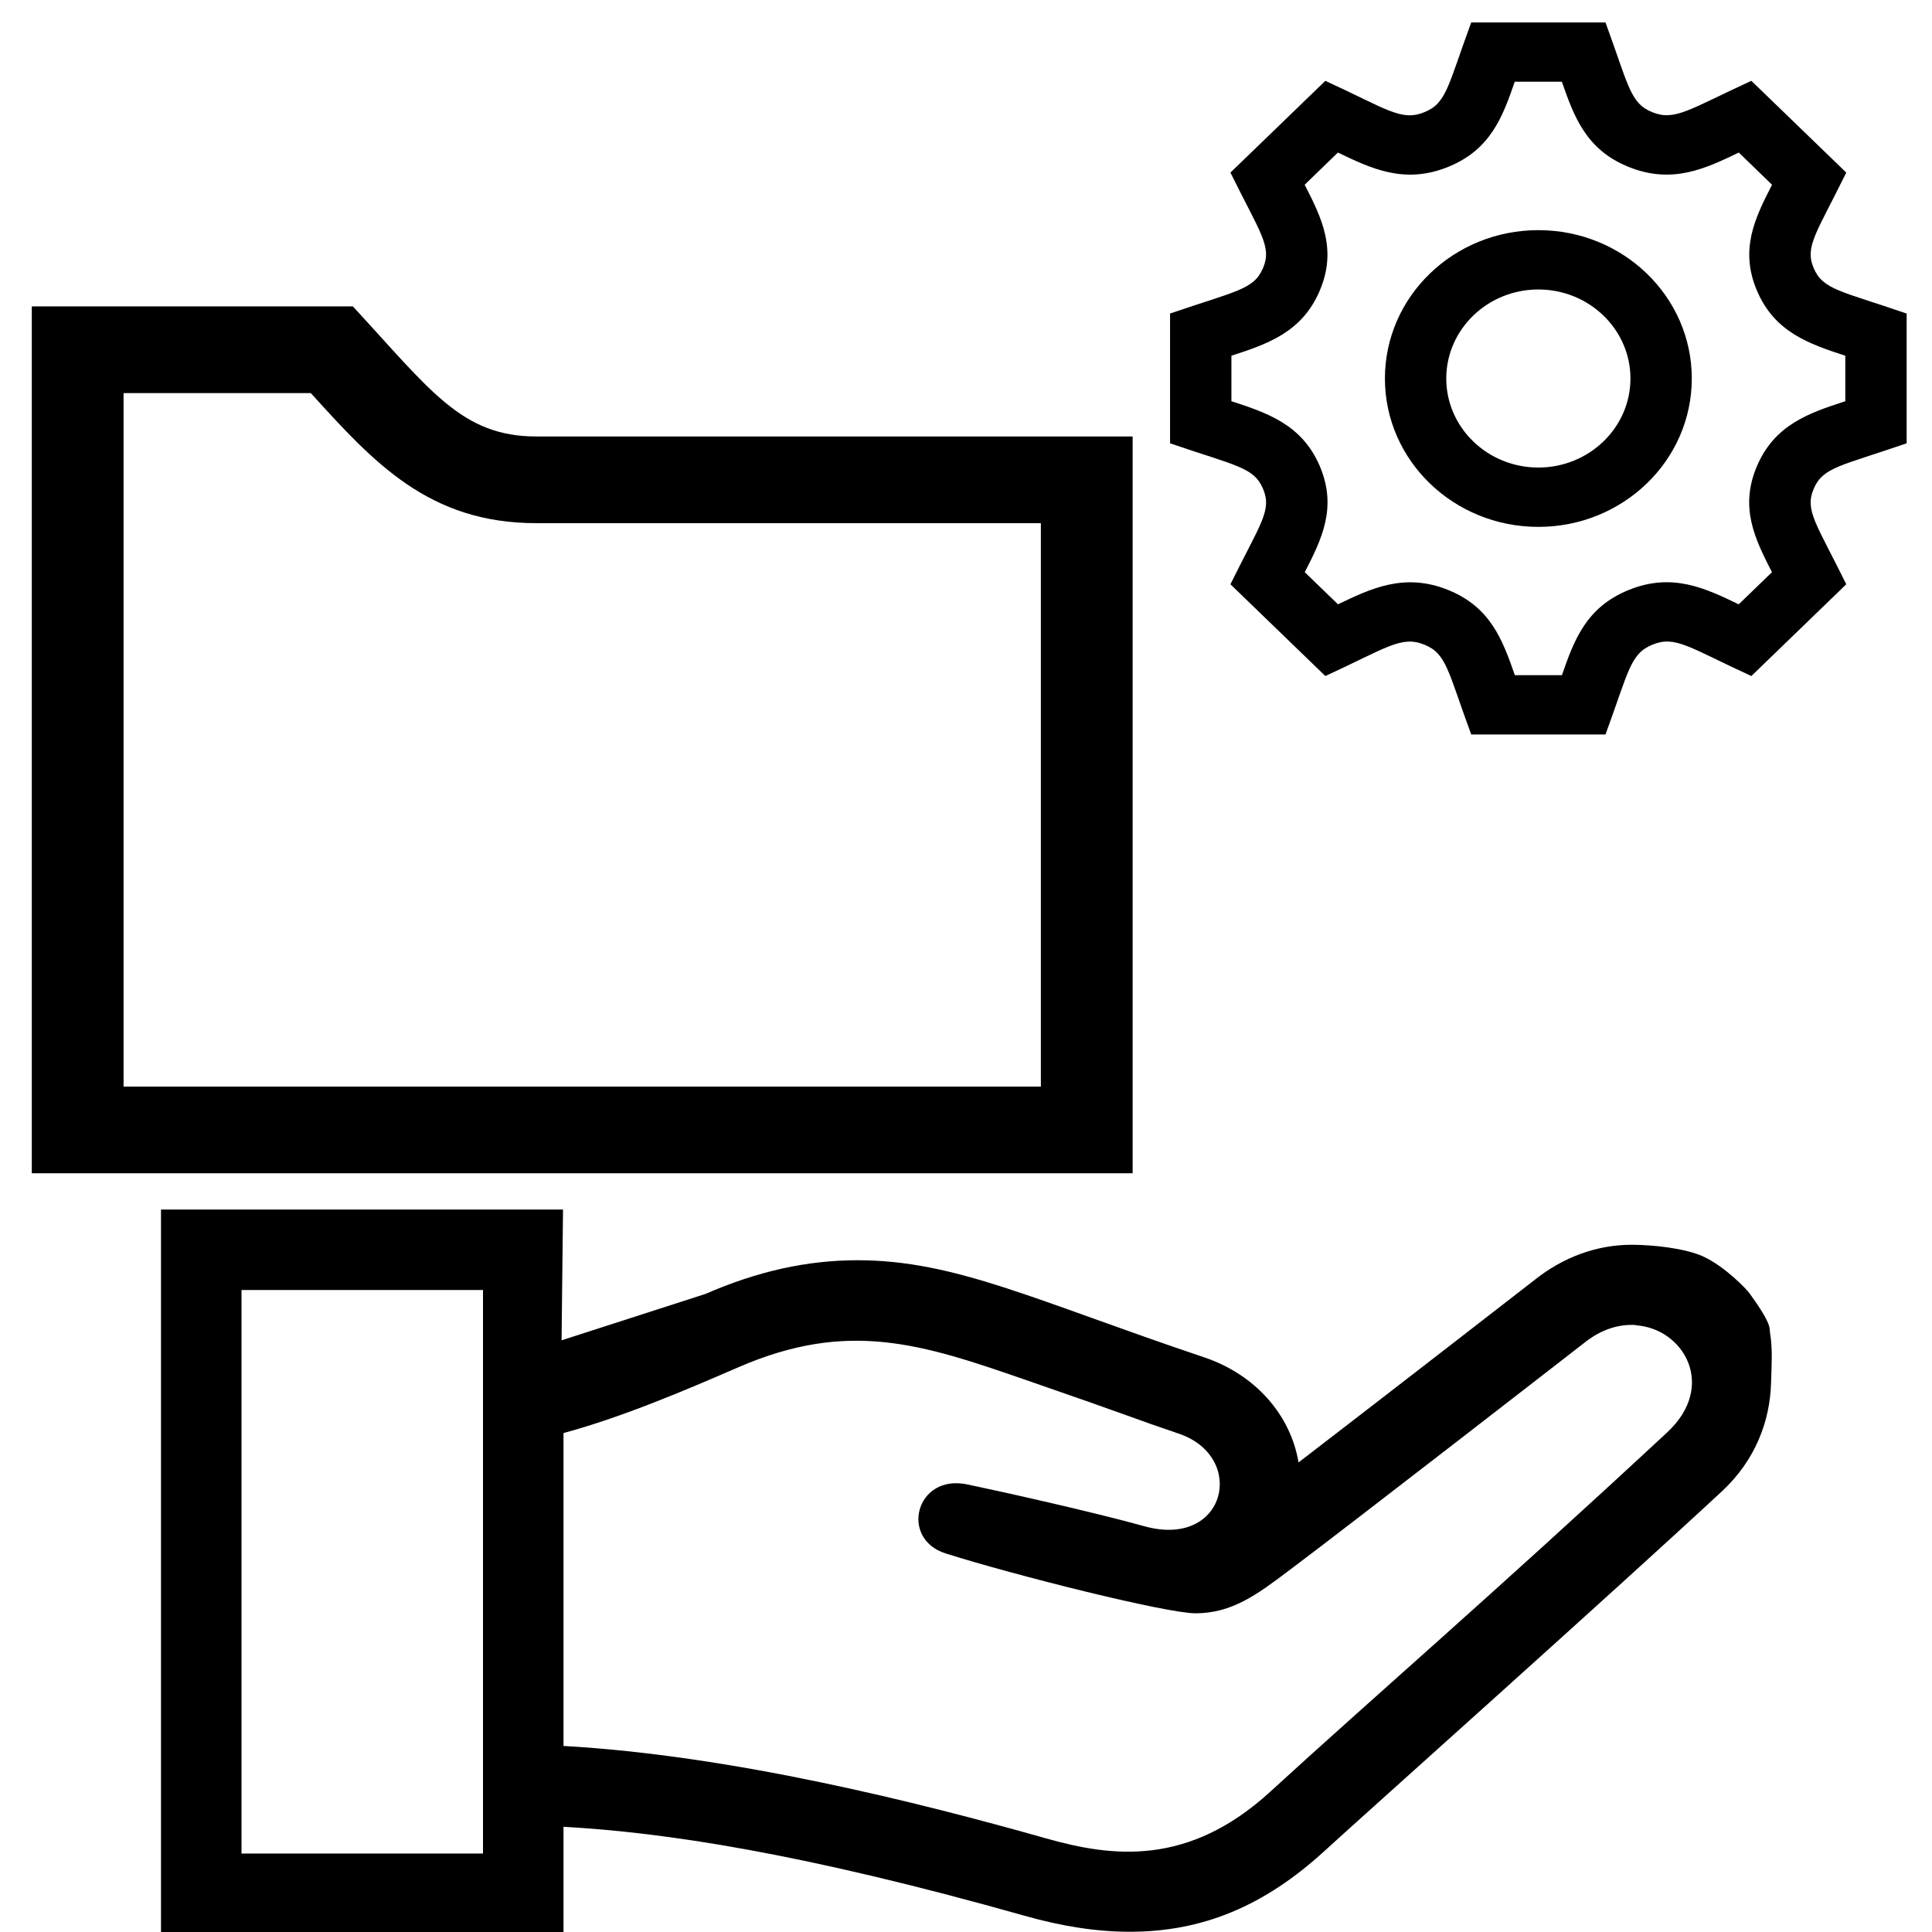 <?xml version="1.0" encoding="UTF-8" standalone="no"?>
<svg
   xmlns:dc="http://purl.org/dc/elements/1.1/"
   xmlns:cc="http://creativecommons.org/ns#"
   xmlns:rdf="http://www.w3.org/1999/02/22-rdf-syntax-ns#"
   xmlns:svg="http://www.w3.org/2000/svg"
   xmlns="http://www.w3.org/2000/svg"
   xmlns:sodipodi="http://sodipodi.sourceforge.net/DTD/sodipodi-0.dtd"
   xmlns:inkscape="http://www.inkscape.org/namespaces/inkscape"
   width="24"
   height="24"
   fill-rule="evenodd"
   clip-rule="evenodd"
   version="1.1"
   id="svg4"
   sodipodi:docname="share-files-settings.svg"
   inkscape:version="0.92.4 (5da689c313, 2019-01-14)">
  <defs
     id="defs8" />
  <sodipodi:namedview
     pagecolor="#ffffff"
     bordercolor="#666666"
     borderopacity="1"
     objecttolerance="10"
     gridtolerance="10"
     guidetolerance="10"
     inkscape:pageopacity="0"
     inkscape:pageshadow="2"
     inkscape:window-width="2635"
     inkscape:window-height="1736"
     id="namedview6"
     showgrid="false"
     inkscape:zoom="55.625733"
     inkscape:cx="14.637608"
     inkscape:cy="15.093926"
     inkscape:window-x="238"
     inkscape:window-y="4"
     inkscape:window-maximized="0"
     inkscape:current-layer="svg4" />
  <path
     id="path2"
     d="M 6.994,15.025 2,15.025 v 9 h 5 v -1.332 c 1.243,0.069 2.954,0.322 5.727,1.105 0.476,0.135 0.904,0.199 1.309,0.199 0.903,0 1.671,-0.319 2.42,-1.006 0.482,-0.441 3.558,-3.187 4.936,-4.467 0.408,-0.379 0.598,-0.865 0.609,-1.355 0.005,-0.206 0.022,-0.399 -0.014,-0.619 -0.008,-0.047 0.032,-0.089 -0.252,-0.482 -0.035,-0.049 -0.303,-0.333 -0.576,-0.459 -0.226,-0.104 -0.629,-0.146 -0.891,-0.146 -0.427,0 -0.844,0.15 -1.201,0.434 -0.017,0.013 -1.812,1.407 -2.936,2.27 -0.099,-0.59 -0.536,-1.093 -1.176,-1.307 -2.098,-0.706 -3.089,-1.205 -4.303,-1.205 -0.628,0 -1.245,0.138 -1.887,0.418 L 6.976,16.65 M 3,16.025 h 3 v 7 H 3 Z m 17.32,0.438 c 0.599,0.04 1.009,0.756 0.391,1.33 -2.207,2.05 -3.651,3.291 -4.93,4.463 -1.021,0.935 -1.966,0.813 -2.783,0.582 C 11.404,22.387 9.092,21.807 7,21.689 v -3.887 c 0.732,-0.198 1.525,-0.536 2.164,-0.814 1.371,-0.597 2.283,-0.295 3.584,0.156 1.352,0.467 1.329,0.474 1.891,0.664 0.854,0.285 0.595,1.433 -0.422,1.152 -0.607,-0.17 -1.754,-0.427 -2.201,-0.52 -0.639,-0.135 -0.845,0.674 -0.27,0.857 0.872,0.276 2.745,0.744 3.105,0.744 0.453,0 0.767,-0.235 1.146,-0.52 0.728,-0.544 3.689,-2.844 3.689,-2.844 0.211,-0.168 0.433,-0.23 0.633,-0.217 z"
     inkscape:connector-curvature="0"
     sodipodi:nodetypes="ccccccsccssssscccscccccccccccccccccccsccc" />
  <path
     inkscape:connector-curvature="0"
     d="M 3.861,4.883 C 4.647,5.751 5.33,6.499 6.663,6.499 H 12.93 V 13.498 H 1.535 V 4.883 Z M 4.383,3.806 H 0.395 V 14.575 H 14.07 V 5.422 H 6.663 c -0.928,0 -1.313,-0.57 -2.279,-1.615 z"
     id="path2-1"
     style="stroke-width:0.554" />
  <path
     inkscape:connector-curvature="0"
     d="M 23.685,5.507 V 3.895 C 22.866,3.613 22.646,3.6 22.531,3.332 22.416,3.063 22.563,2.901 22.935,2.144 L 21.756,1.004 C 20.983,1.359 20.807,1.507 20.526,1.394 20.249,1.283 20.233,1.067 19.944,0.279 H 18.276 C 17.985,1.069 17.971,1.283 17.693,1.394 17.406,1.51 17.234,1.358 16.464,1.004 l -1.179,1.14 c 0.373,0.757 0.519,0.919 0.404,1.188 -0.115,0.268 -0.336,0.282 -1.154,0.563 v 1.612 c 0.816,0.28 1.039,0.295 1.154,0.563 0.116,0.271 -0.031,0.43 -0.404,1.188 l 1.179,1.14 c 0.762,-0.35 0.942,-0.506 1.229,-0.39 0.278,0.111 0.291,0.324 0.583,1.116 h 1.668 c 0.289,-0.785 0.305,-1.004 0.586,-1.117 0.284,-0.114 0.452,0.036 1.226,0.391 l 1.179,-1.14 C 22.563,6.503 22.416,6.34 22.531,6.071 22.645,5.803 22.867,5.789 23.685,5.507 Z m -1.859,0.282 c -0.22,0.514 -0.026,0.906 0.186,1.319 L 21.599,7.507 C 21.183,7.307 20.775,7.111 20.237,7.327 19.705,7.541 19.554,7.95 19.403,8.387 H 18.818 C 18.666,7.95 18.516,7.54 17.985,7.327 17.444,7.111 17.03,7.311 16.621,7.507 L 16.208,7.108 C 16.42,6.696 16.614,6.304 16.394,5.788 16.173,5.276 15.749,5.131 15.297,4.984 V 4.419 c 0.452,-0.147 0.876,-0.292 1.096,-0.805 0.22,-0.514 0.026,-0.906 -0.186,-1.319 l 0.413,-0.4 c 0.413,0.198 0.824,0.397 1.365,0.18 0.531,-0.213 0.681,-0.623 0.832,-1.06 h 0.585 c 0.152,0.437 0.302,0.847 0.833,1.06 0.541,0.217 0.955,0.017 1.365,-0.18 l 0.413,0.4 c -0.212,0.413 -0.406,0.806 -0.186,1.319 0.22,0.513 0.644,0.657 1.096,0.805 V 4.984 C 22.47,5.131 22.046,5.276 21.826,5.789 Z M 19.11,3.596 c 0.631,0 1.144,0.496 1.144,1.106 0,0.61 -0.513,1.106 -1.144,1.106 -0.631,0 -1.144,-0.496 -1.144,-1.106 0,-0.61 0.513,-1.106 1.144,-1.106 z m 0,-0.737 c -1.053,0 -1.906,0.825 -1.906,1.843 0,1.018 0.853,1.843 1.906,1.843 1.053,0 1.906,-0.825 1.906,-1.843 0,-1.018 -0.853,-1.843 -1.906,-1.843 z"
     id="path2-0"
     style="stroke-width:0.375" />
</svg>
